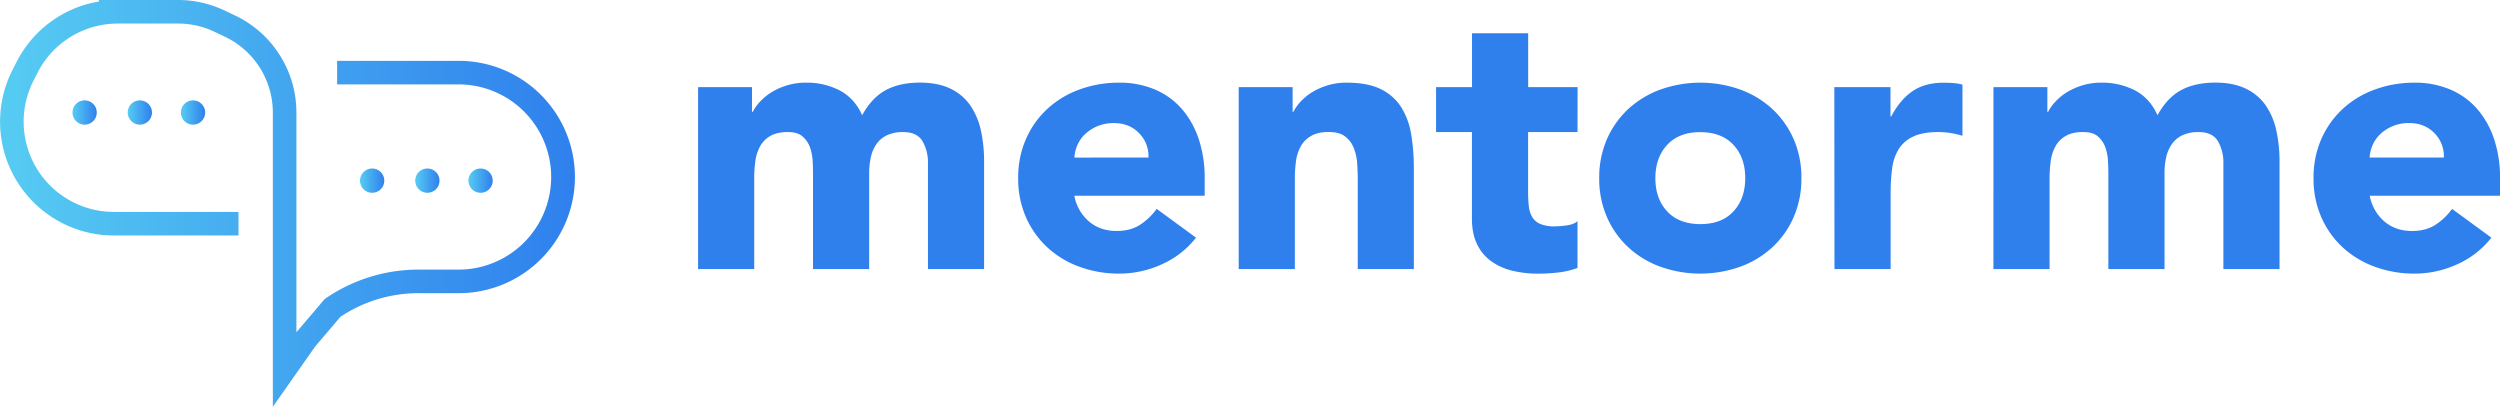 <svg id="Layer_1" data-name="Layer 1" xmlns="http://www.w3.org/2000/svg" xmlns:xlink="http://www.w3.org/1999/xlink" viewBox="0 0 1653.82 269.11"><defs><style>.cls-1{fill:url(#linear-gradient);}.cls-2{fill:url(#linear-gradient-2);}.cls-3{fill:url(#linear-gradient-3);}.cls-4{fill:url(#linear-gradient-4);}.cls-5{fill:url(#linear-gradient-5);}.cls-6{fill:url(#linear-gradient-6);}.cls-7{fill:url(#linear-gradient-7);}.cls-8{fill:#2f80ed;}</style><linearGradient id="linear-gradient" y1="134.56" x2="379.45" y2="134.56" gradientUnits="userSpaceOnUse"><stop offset="0" stop-color="#56ccf2"/><stop offset="1" stop-color="#2f80ed"/></linearGradient><linearGradient id="linear-gradient-2" x1="238.13" y1="119.5" x2="254.23" y2="119.5" xlink:href="#linear-gradient"/><linearGradient id="linear-gradient-3" x1="274.66" y1="119.5" x2="290.76" y2="119.5" xlink:href="#linear-gradient"/><linearGradient id="linear-gradient-4" x1="309.85" y1="119.5" x2="325.95" y2="119.5" xlink:href="#linear-gradient"/><linearGradient id="linear-gradient-5" x1="47.93" y1="74.43" x2="64.03" y2="74.43" xlink:href="#linear-gradient"/><linearGradient id="linear-gradient-6" x1="84.46" y1="74.43" x2="100.56" y2="74.43" xlink:href="#linear-gradient"/><linearGradient id="linear-gradient-7" x1="119.65" y1="74.43" x2="135.74" y2="74.43" xlink:href="#linear-gradient"/></defs><title>Full logo [Colour]</title><path class="cls-1" d="M180.49,269.11V74.47a55.58,55.58,0,0,0-31.86-50.25l-7-3.32a55.8,55.8,0,0,0-23.7-5.31H78a59.42,59.42,0,0,0-53.19,32.6l-2.66,5.22a59.69,59.69,0,0,0,53.19,86.78h82.43v15.58H75.32A75.28,75.28,0,0,1,8.24,46.34l2.66-5.23A74.92,74.92,0,0,1,65.45,1V0h52.43a71.55,71.55,0,0,1,30.35,6.8l7.05,3.33a71.11,71.11,0,0,1,40.8,64.34V219.78l18.65-21.91.84-.58a108.47,108.47,0,0,1,62-18.94h25a61.26,61.26,0,1,0,0-122.51H223V40.25H302.6a76.85,76.85,0,1,1,0,153.69h-25a93.07,93.07,0,0,0-52.36,15.61l-16.85,19.8Z"/><circle class="cls-2" cx="246.18" cy="119.5" r="8.05"/><circle class="cls-3" cx="282.71" cy="119.5" r="8.05"/><circle class="cls-4" cx="317.9" cy="119.5" r="8.05"/><circle class="cls-5" cx="55.98" cy="74.43" r="8.05"/><circle class="cls-6" cx="92.51" cy="74.43" r="8.05"/><circle class="cls-7" cx="127.69" cy="74.43" r="8.05"/><path class="cls-8" d="M461.8,57.65h35.66V74h.5a30.08,30.08,0,0,1,5-6.93,36.37,36.37,0,0,1,7.68-6.2,44,44,0,0,1,10.15-4.45,42.6,42.6,0,0,1,12.39-1.74,47.08,47.08,0,0,1,22.41,5.2q9.78,5.21,14.74,16.35,6.44-11.64,15.6-16.59t22.54-5q12.14,0,20.43,4.09A33.39,33.39,0,0,1,642,69.92a46.92,46.92,0,0,1,6.93,16.59A94.27,94.27,0,0,1,651,106.94V178H613.87V107.93a28,28,0,0,0-3.59-14.49q-3.6-6.06-12.76-6.07a24.61,24.61,0,0,0-10.77,2.11,17.75,17.75,0,0,0-6.94,5.82A24.26,24.26,0,0,0,576.1,104a47.43,47.43,0,0,0-1.12,10.4V178H537.83V114.37q0-3.21-.24-7.92a31.87,31.87,0,0,0-1.74-8.92A17,17,0,0,0,531,90.35q-3.35-3-9.78-3-7.18,0-11.64,2.61a17.71,17.71,0,0,0-6.81,6.93,28.43,28.43,0,0,0-3.1,9.78,85.3,85.3,0,0,0-.74,11.4V178H461.8Z"/><path class="cls-8" d="M791.2,157.22a59.13,59.13,0,0,1-22.54,17.58,67.47,67.47,0,0,1-28.23,6.2,75.89,75.89,0,0,1-26.13-4.46A62.6,62.6,0,0,1,693,163.78a59.61,59.61,0,0,1-14.24-19.94,63,63,0,0,1-5.2-26,63.06,63.06,0,0,1,5.2-26A59.77,59.77,0,0,1,693,71.9a62.76,62.76,0,0,1,21.3-12.76,75.89,75.89,0,0,1,26.13-4.46,59.48,59.48,0,0,1,23.4,4.46A48.7,48.7,0,0,1,781.66,71.9a58.12,58.12,0,0,1,11.27,19.93,80.46,80.46,0,0,1,4,26v11.64H710.71a29.33,29.33,0,0,0,9.65,17q7.44,6.33,18.33,6.32,9.16,0,15.48-4.09a41.47,41.47,0,0,0,11-10.52Zm-31.45-53a21.5,21.5,0,0,0-6.2-16.1q-6.43-6.69-16.59-6.69a27.93,27.93,0,0,0-10.9,2,27.57,27.57,0,0,0-8,5.08,22.36,22.36,0,0,0-5.2,7.18,23.57,23.57,0,0,0-2.1,8.55Z"/><path class="cls-8" d="M819.43,57.65H855.1V74h.49a30.08,30.08,0,0,1,4.95-6.93,36.37,36.37,0,0,1,7.68-6.2,43.87,43.87,0,0,1,10.16-4.45,42.48,42.48,0,0,1,12.38-1.74q14.12,0,22.79,4.34A33,33,0,0,1,927,71a48.7,48.7,0,0,1,6.57,18.08,138,138,0,0,1,1.73,22.54V178H898.19V119.08q0-5.2-.37-10.78A34,34,0,0,0,895.59,98a17.74,17.74,0,0,0-5.7-7.68q-3.84-3-11-3T867.23,90a17.71,17.71,0,0,0-6.81,6.93,28.43,28.43,0,0,0-3.1,9.78,85.3,85.3,0,0,0-.74,11.4V178H819.43Z"/><path class="cls-8" d="M1043.57,87.37h-32.69V127.5a75.72,75.72,0,0,0,.49,9,18.22,18.22,0,0,0,2.23,7.06,11.21,11.21,0,0,0,5.33,4.58,23.64,23.64,0,0,0,9.53,1.61,64.82,64.82,0,0,0,7.8-.62q4.83-.61,7.31-2.85v31a56.25,56.25,0,0,1-12.88,3,117.86,117.86,0,0,1-13.13.75,71.39,71.39,0,0,1-17.33-2,39.44,39.44,0,0,1-13.87-6.31,29.65,29.65,0,0,1-9.29-11.27q-3.35-6.93-3.34-16.84V87.37H950V57.65h23.78V22h37.15V57.65h32.69Z"/><path class="cls-8" d="M1057.93,117.84a63.22,63.22,0,0,1,5.2-26,60.05,60.05,0,0,1,14.24-19.93,62.9,62.9,0,0,1,21.31-12.76,78.75,78.75,0,0,1,52.25,0,62.86,62.86,0,0,1,21.3,12.76,59.77,59.77,0,0,1,14.24,19.93,63.06,63.06,0,0,1,5.2,26,63,63,0,0,1-5.2,26,59.61,59.61,0,0,1-14.24,19.94,62.7,62.7,0,0,1-21.3,12.76,78.75,78.75,0,0,1-52.25,0,62.74,62.74,0,0,1-21.31-12.76,59.89,59.89,0,0,1-14.24-19.94A63.11,63.11,0,0,1,1057.93,117.84Zm37.15,0q0,13.62,7.81,22t21.91,8.42q14.13,0,21.92-8.42t7.8-22q0-13.62-7.8-22t-21.92-8.43q-14.11,0-21.91,8.43T1095.08,117.84Z"/><path class="cls-8" d="M1213.46,57.65h37.15V77h.5q5.94-11.14,14.12-16.71t20.55-5.58c2.15,0,4.3.09,6.44.25a32.82,32.82,0,0,1,6,1V89.85a56.7,56.7,0,0,0-7.8-1.85,50.9,50.9,0,0,0-8-.63q-10.65,0-16.84,3a22.41,22.41,0,0,0-9.54,8.29,31.45,31.45,0,0,0-4.33,12.76,122.46,122.46,0,0,0-1,16.35V178h-37.15Z"/><path class="cls-8" d="M1318.72,57.65h35.67V74h.49a30.15,30.15,0,0,1,5-6.93,36.06,36.06,0,0,1,7.67-6.2,44.06,44.06,0,0,1,10.16-4.45,42.48,42.48,0,0,1,12.38-1.74,47.15,47.15,0,0,1,22.42,5.2q9.78,5.21,14.73,16.35,6.43-11.64,15.61-16.59t22.53-5q12.14,0,20.44,4.09a33.36,33.36,0,0,1,13.12,11.15,47.11,47.11,0,0,1,6.94,16.59,94.91,94.91,0,0,1,2.1,20.43V178h-37.15V107.93a28,28,0,0,0-3.59-14.49q-3.59-6.06-12.75-6.07a24.62,24.62,0,0,0-10.78,2.11,17.64,17.64,0,0,0-6.93,5.82A24.27,24.27,0,0,0,1433,104a47.43,47.43,0,0,0-1.11,10.4V178h-37.15V114.37c0-2.14-.09-4.78-.25-7.92a31.87,31.87,0,0,0-1.73-8.92,17,17,0,0,0-4.83-7.18q-3.35-3-9.79-3c-4.79,0-8.66.87-11.64,2.61a17.71,17.71,0,0,0-6.81,6.93,28.2,28.2,0,0,0-3.09,9.78,83.64,83.64,0,0,0-.75,11.4V178h-37.15Z"/><path class="cls-8" d="M1648.12,157.22a59.13,59.13,0,0,1-22.54,17.58,67.47,67.47,0,0,1-28.23,6.2,75.89,75.89,0,0,1-26.13-4.46,62.79,62.79,0,0,1-21.3-12.76,59.75,59.75,0,0,1-14.24-19.94,63,63,0,0,1-5.2-26,63.06,63.06,0,0,1,5.2-26,59.91,59.91,0,0,1,14.24-19.93,63,63,0,0,1,21.3-12.76,75.89,75.89,0,0,1,26.13-4.46,59.48,59.48,0,0,1,23.4,4.46,48.82,48.82,0,0,1,17.84,12.76,58.27,58.27,0,0,1,11.26,19.93,80.19,80.19,0,0,1,4,26v11.64h-86.19a29.34,29.34,0,0,0,9.66,17q7.43,6.33,18.32,6.32,9.17,0,15.48-4.09a41.5,41.5,0,0,0,11-10.52Zm-31.45-53a21.53,21.53,0,0,0-6.19-16.1q-6.45-6.69-16.6-6.69a27.09,27.09,0,0,0-19,7.06,22.52,22.52,0,0,0-5.2,7.18,23.77,23.77,0,0,0-2.1,8.55Z"/></svg>